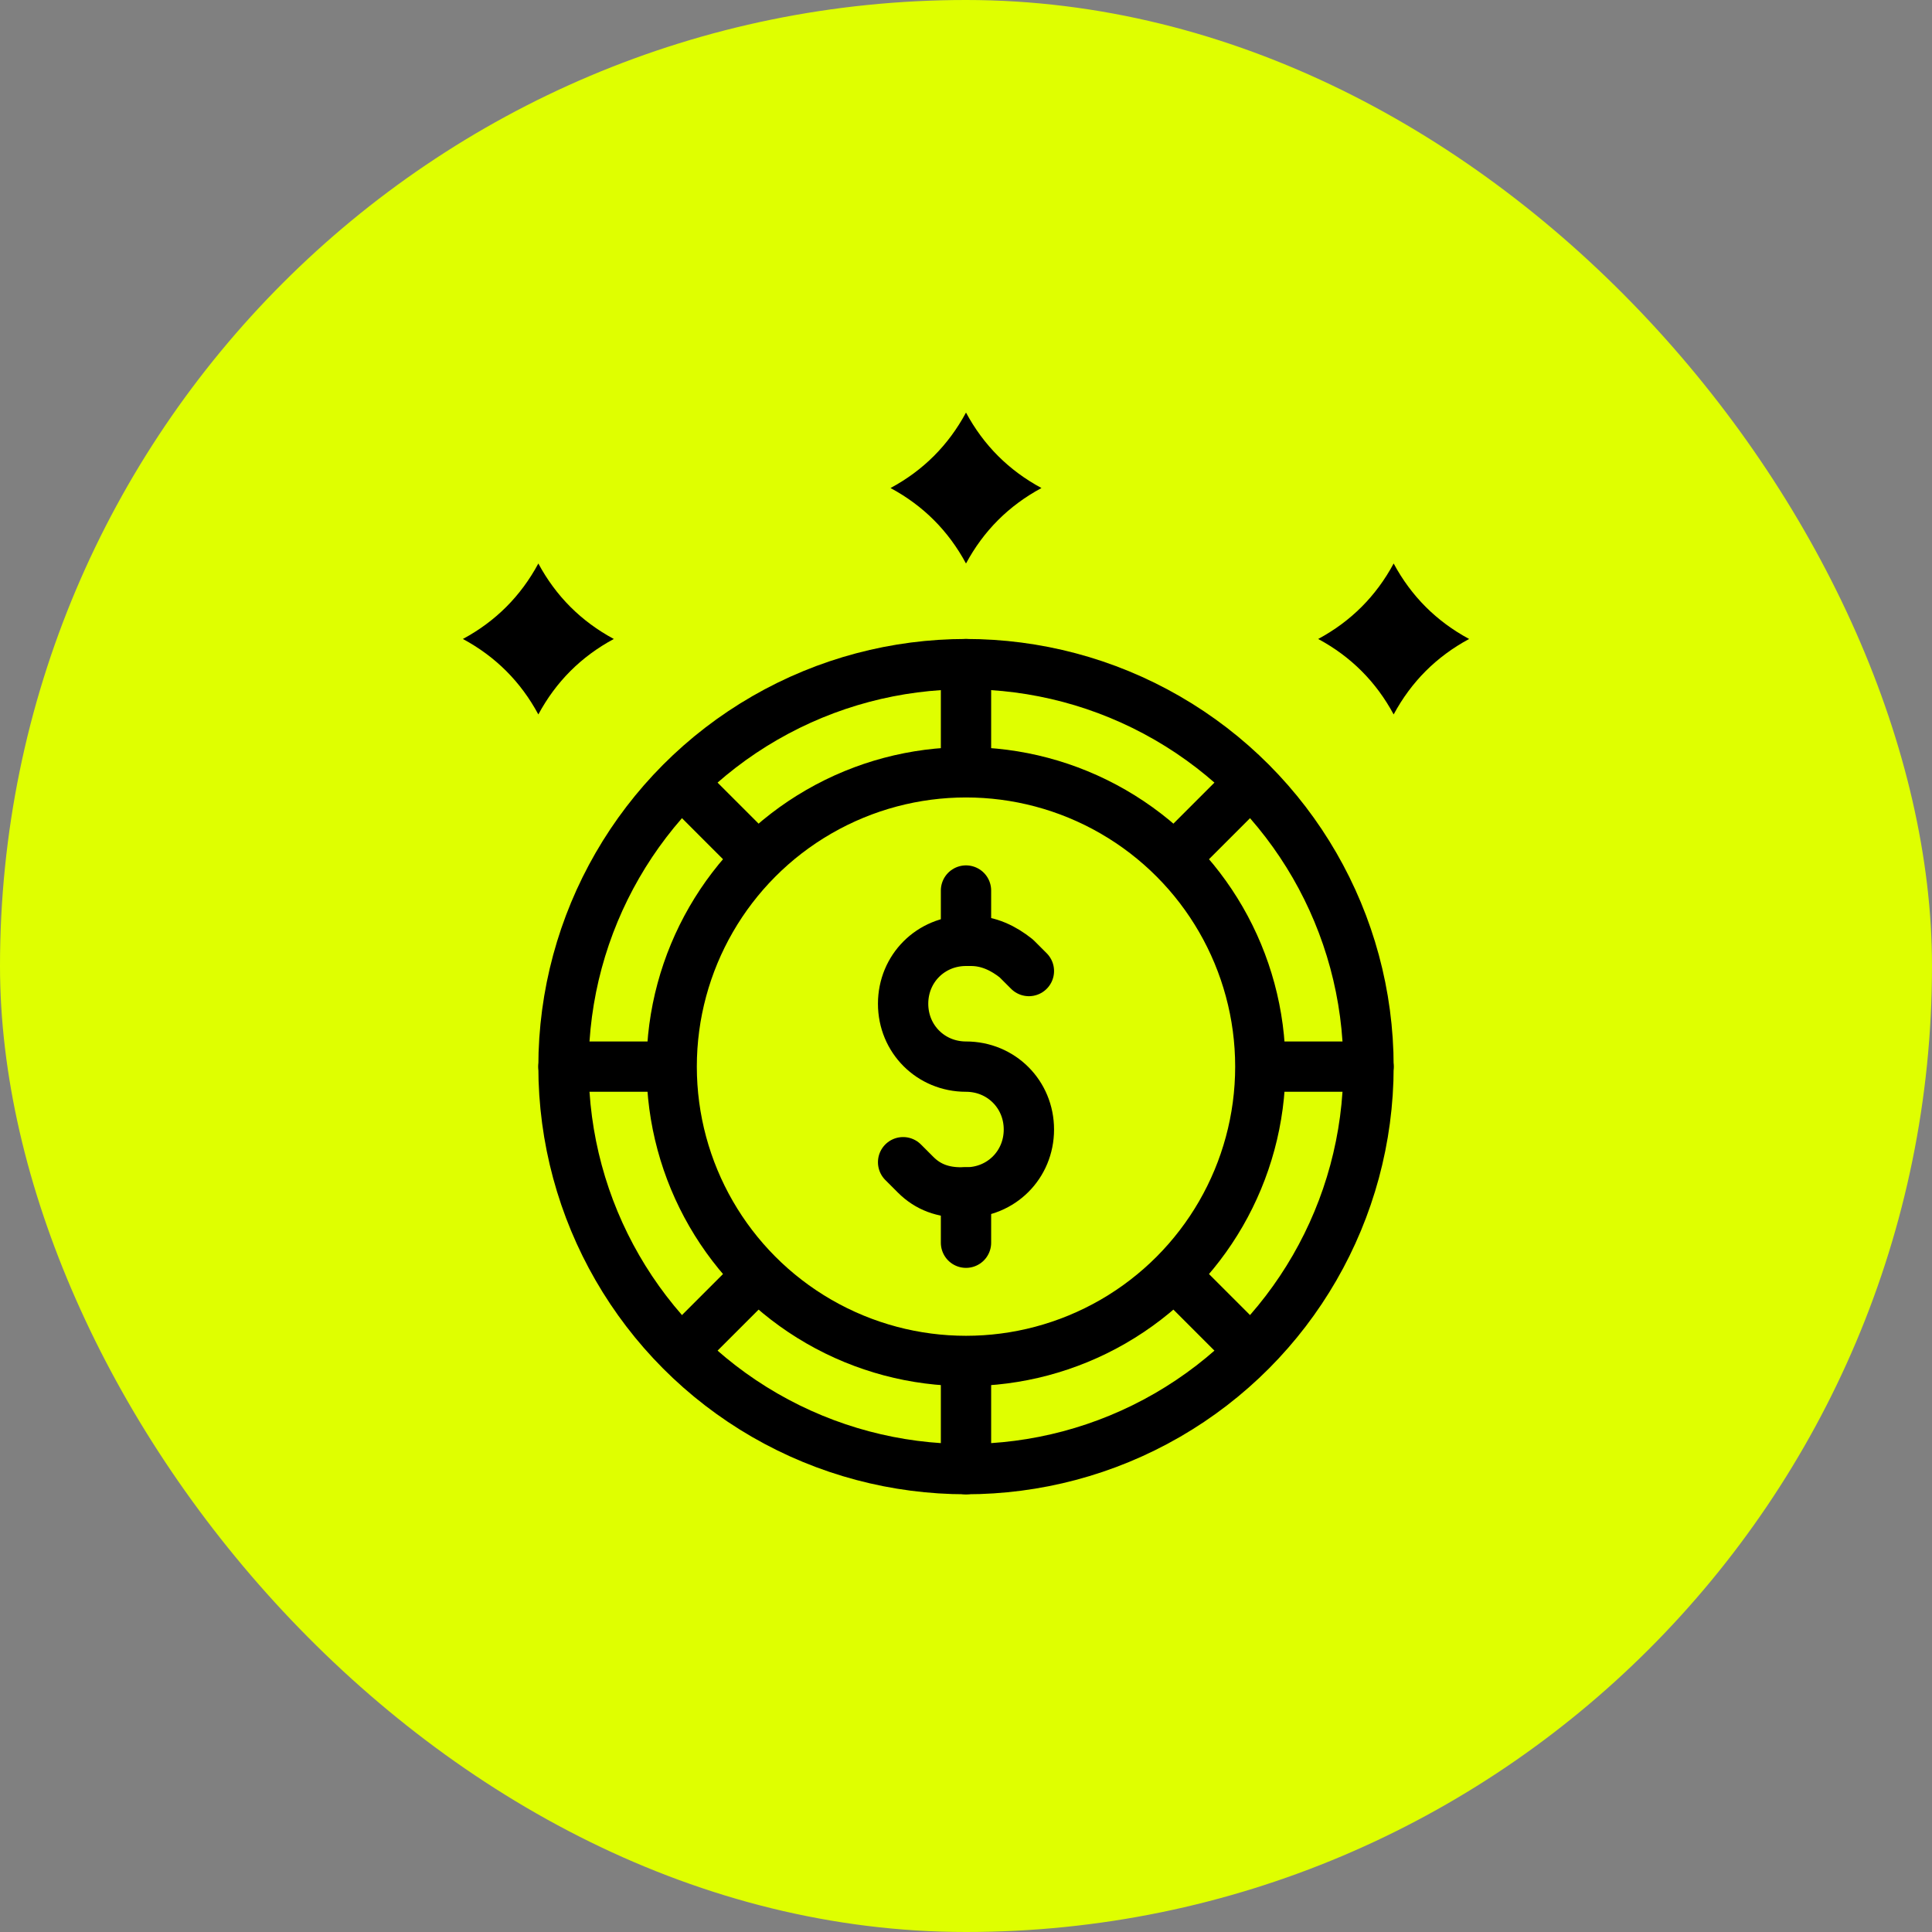 <!DOCTYPE svg PUBLIC "-//W3C//DTD SVG 1.1//EN" "http://www.w3.org/Graphics/SVG/1.1/DTD/svg11.dtd">
<!-- Uploaded to: SVG Repo, www.svgrepo.com, Transformed by: SVG Repo Mixer Tools -->
<svg width="800px" height="800px" viewBox="-6.4 -6.4 76.80 76.80" id="Layer_1" version="1.1" xml:space="preserve" xmlns="http://www.w3.org/2000/svg" xmlns:xlink="http://www.w3.org/1999/xlink" fill="#000000">
<rect x="-6.4" y="-6.4" width="76.80" height="76.80" fill="#808080" stroke="none"/>
<g id="SVGRepo_bgCarrier" stroke-width="0">
<rect x="-6.4" y="-6.4" width="76.80" height="76.80" rx="38.4" fill="#DFFF00" strokewidth="0"/>
</g>
<g id="SVGRepo_tracerCarrier" stroke-linecap="round" stroke-linejoin="round"/>
<g id="SVGRepo_iconCarrier">
<style type="text/css"> .st0{fill:none;stroke:#000000;stroke-width:2;stroke-miterlimit:10;} .st1{fill:none;stroke:#000000;stroke-width:2;stroke-linecap:round;stroke-linejoin:round;stroke-miterlimit:10;} .st2{fill:none;stroke:#000000;stroke-width:2;stroke-linecap:round;stroke-linejoin:round;stroke-miterlimit:10;stroke-dasharray:6,5;} </style>
<path d="M32,10L32,10c0.7,1.3,1.7,2.3,3,3l0,0l0,0c-1.3,0.7-2.3,1.7-3,3v0l0,0c-0.7-1.3-1.7-2.3-3-3l0,0l0,0 C30.3,12.3,31.3,11.3,32,10L32,10z"/>
<path d="M49,16L49,16c0.7,1.3,1.7,2.3,3,3l0,0l0,0c-1.3,0.7-2.3,1.7-3,3v0v0c-0.7-1.3-1.7-2.3-3-3l0,0l0,0 C47.3,18.3,48.3,17.3,49,16L49,16z"/>
<path d="M15,16L15,16c0.7,1.3,1.7,2.3,3,3l0,0l0,0c-1.3,0.7-2.3,1.7-3,3l0,0l0,0c-0.7-1.3-1.7-2.3-3-3l0,0l0,0 C13.3,18.3,14.3,17.3,15,16L15,16z"/>
<circle class="st0" cx="32" cy="36" r="16"/>
<circle class="st1" cx="32" cy="36" r="11.7"/>
<line class="st1" x1="32" x2="32" y1="20" y2="24"/>
<line class="st1" x1="43.3" x2="40.5" y1="24.7" y2="27.5"/>
<line class="st1" x1="48" x2="44" y1="36" y2="36"/>
<line class="st1" x1="43.3" x2="40.5" y1="47.3" y2="44.5"/>
<line class="st1" x1="32" x2="32" y1="52" y2="48"/>
<line class="st1" x1="20.7" x2="23.5" y1="47.3" y2="44.5"/>
<line class="st1" x1="16" x2="20" y1="36" y2="36"/>
<line class="st1" x1="20.7" x2="23.5" y1="24.7" y2="27.5"/>
<path class="st1" d="M29.5,39.8l0.5,0.5c0.5,0.5,1.1,0.7,1.8,0.7H32c1.4,0,2.5-1.1,2.5-2.5v0c0-1.4-1.1-2.5-2.5-2.5h0 c-1.4,0-2.5-1.1-2.5-2.5v0c0-1.4,1.1-2.5,2.5-2.5h0.2c0.7,0,1.3,0.3,1.8,0.7l0.5,0.5"/>
<line class="st1" x1="32" x2="32" y1="31" y2="29"/>
<line class="st1" x1="32" x2="32" y1="41" y2="43"/>
</g>
</svg>